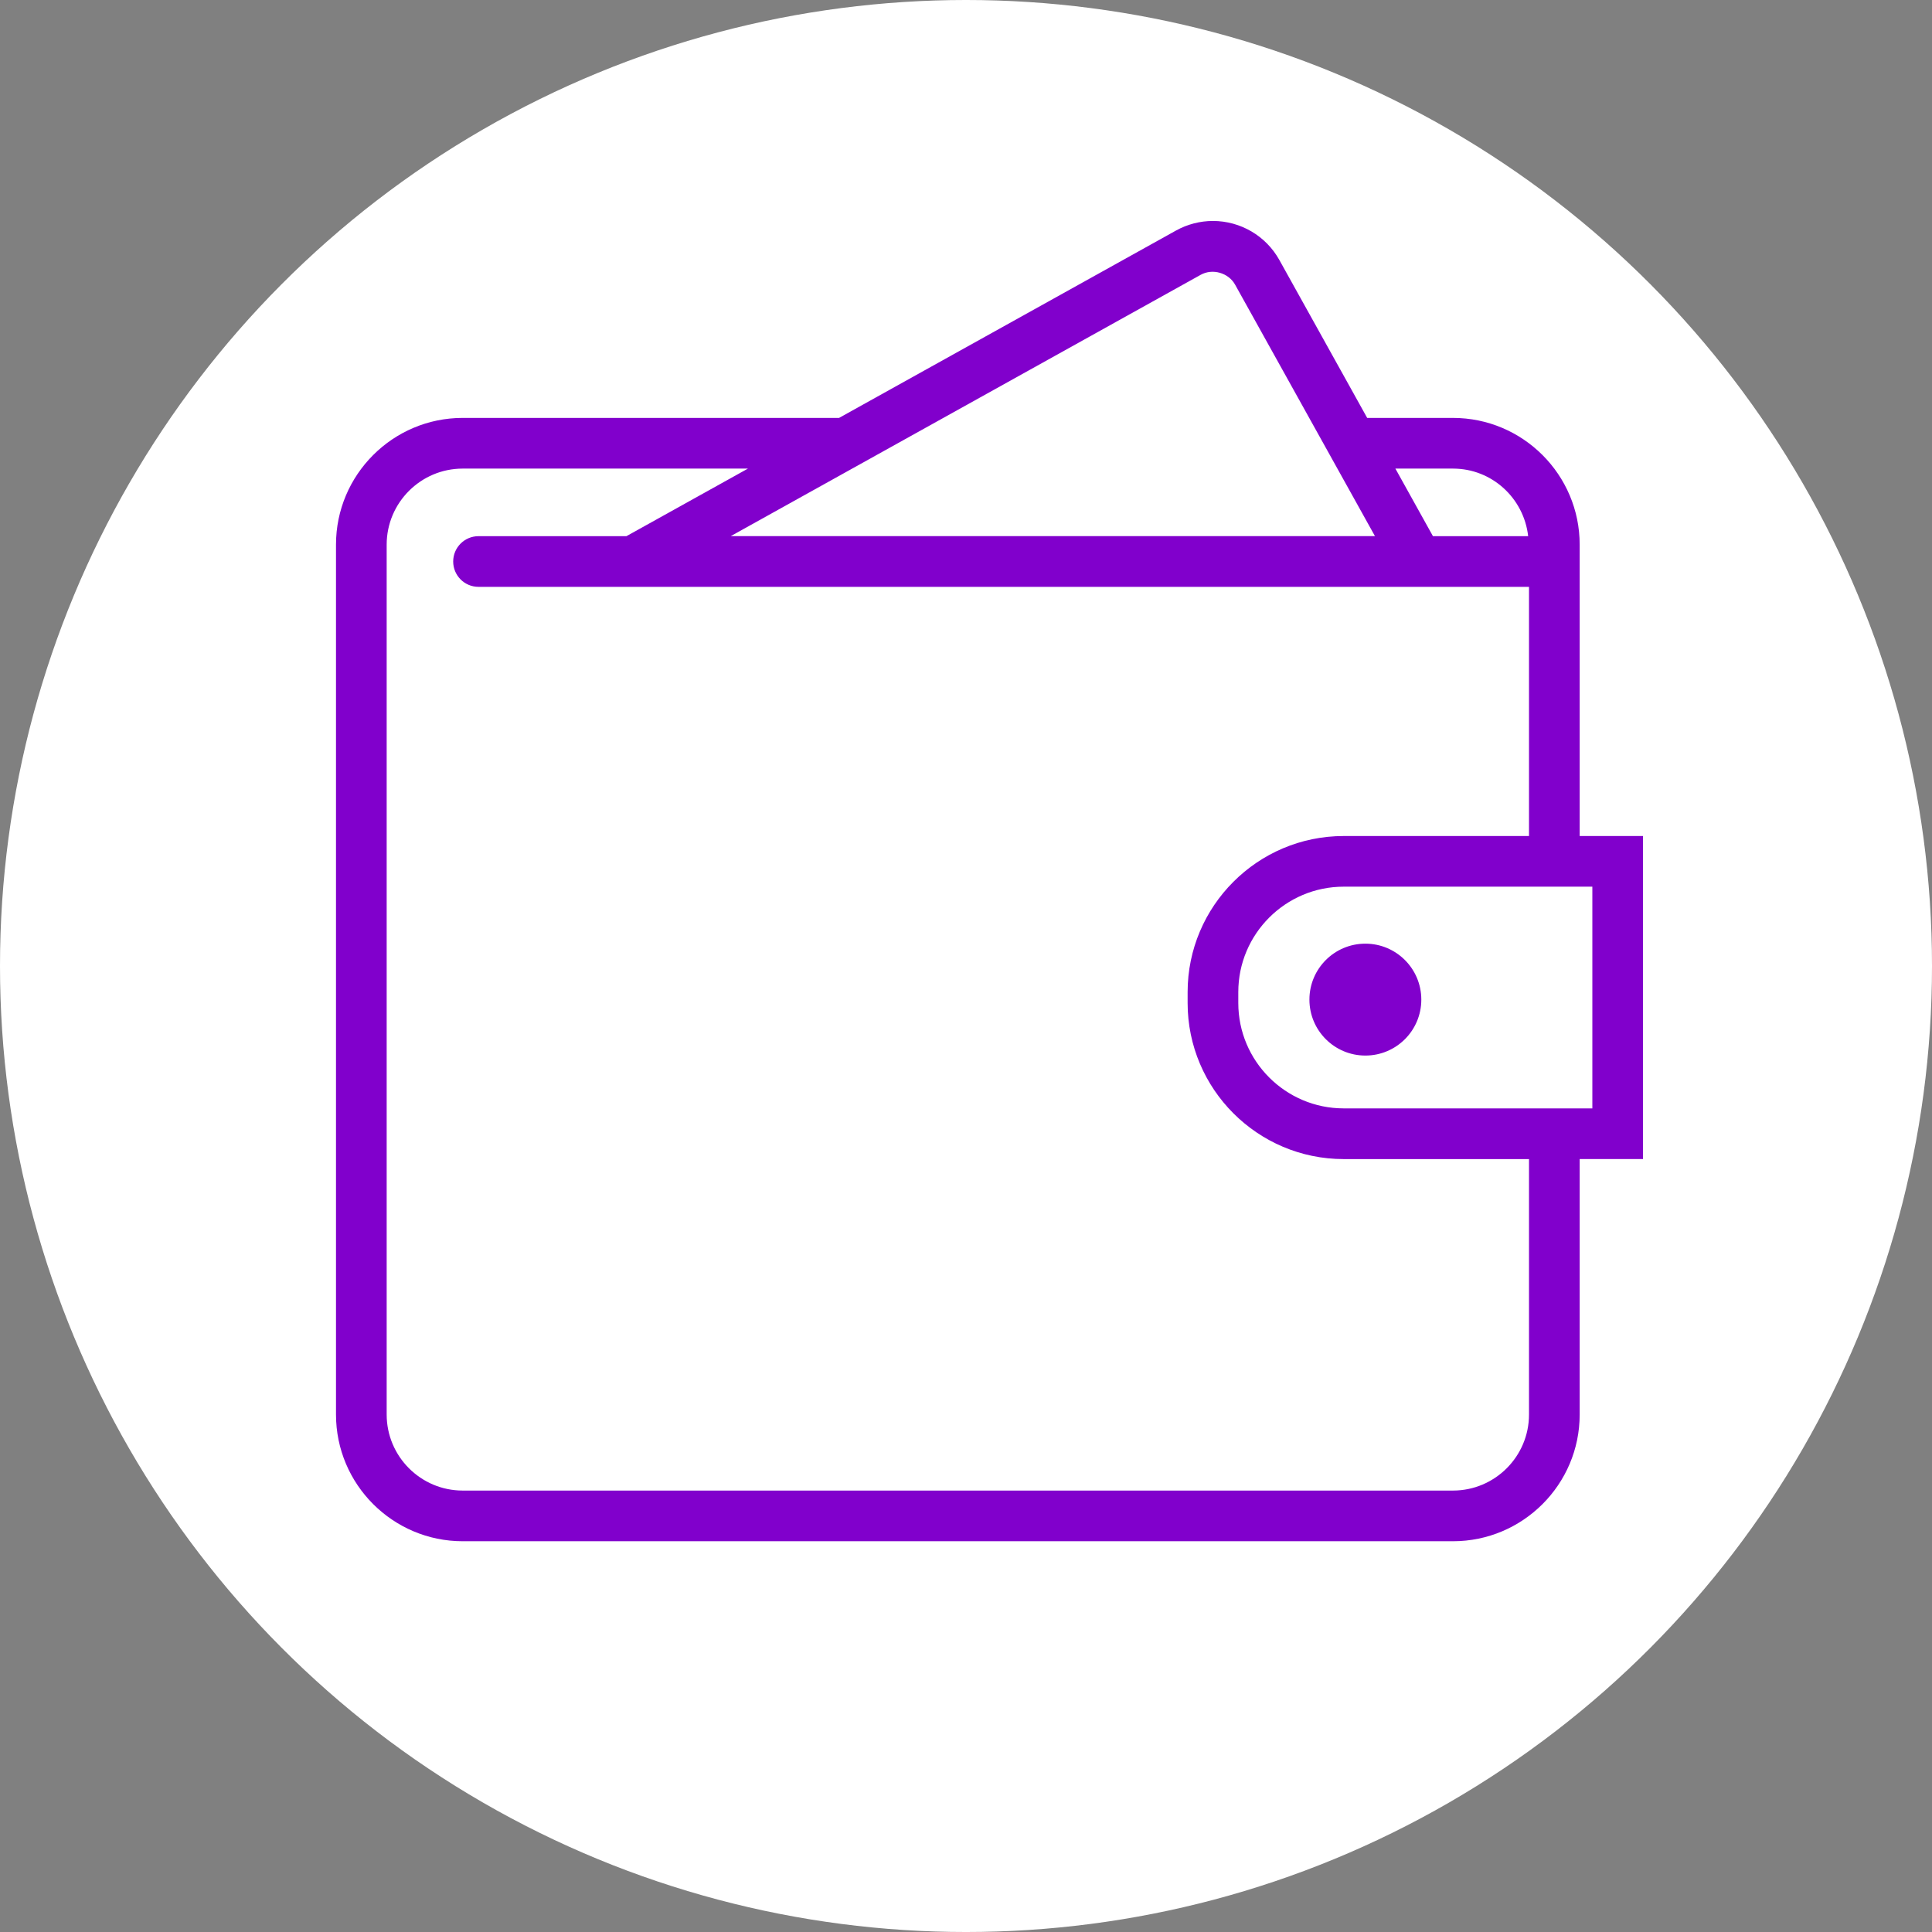 <?xml version="1.0" encoding="UTF-8" standalone="no"?>
<svg
   xmlns:dc="http://purl.org/dc/elements/1.1/"
   xmlns:cc="http://creativecommons.org/ns#"
   xmlns:rdf="http://www.w3.org/1999/02/22-rdf-syntax-ns#"
   xmlns:svg="http://www.w3.org/2000/svg"
   xmlns="http://www.w3.org/2000/svg"
   version="1.1"
   id="Capa_1"
   x="0px"
   y="0px"
   viewBox="0 0 326.363 326.363"
   xml:space="preserve"
   width="498.983"
   height="498.983"><rect x="0" y="0" width="326.363" height="326.363" fill="#808080" stroke="none"/><defs
     id="defs39" /><circle
     style="fill:#ffffff;fill-opacity:1;stroke:none;stroke-width:0.9;stroke-miterlimit:4;stroke-dasharray:none"
     id="path3577"
     cx="-163.182"
     cy="163.182"
     r="163.182"
     transform="scale(-1,1)" /><g
     id="g3"
     transform="matrix(0.666,0,0,0.666,55.639,37.326)"
     style="fill:#8100cc;fill-opacity:1"><path
       d="m 333.196,155.999 -16.067,0 0,-73.909 c 0,-17.719 -14.415,-32.134 -32.134,-32.134 l -21.761,0 L 240.965,9.917 C 237.571,3.798 231.112,0 224.107,0 c -3.265,0 -6.504,0.842 -9.364,2.429 l -85.464,47.526 -95.464,0 C 16.096,49.955 1.681,64.37 1.681,82.089 l 0,220.653 c 0,17.719 14.415,32.134 32.134,32.134 l 251.18,0 c 17.719,0 32.134,-14.415 32.134,-32.134 l 0,-64.802 16.067,0 0,-81.941 z m -48.201,-93.19 c 9.897,0 17.982,7.519 19.068,17.14 l -24.152,0 -9.525,-17.14 14.609,0 z M 220.996,13.663 c 3.014,-1.69 7.07,-0.508 8.734,2.494 l 35.476,63.786 -163.408,0 119.198,-66.28 z m 83.279,289.079 c 0,10.63 -8.651,19.281 -19.281,19.281 l -251.179,0 c -10.63,0 -19.281,-8.651 -19.281,-19.281 l 0,-220.652 c 0,-10.63 8.651,-19.281 19.281,-19.281 l 72.353,0 -30.823,17.141 -37.513,0 c -3.554,0 -6.427,2.879 -6.427,6.427 0,3.548 2.873,6.427 6.427,6.427 l 14.396,0 234.83,0 17.217,0 0,63.201 -46.999,0 c -21.826,0 -39.589,17.764 -39.589,39.589 l 0,2.764 c 0,21.826 17.764,39.589 39.589,39.589 l 46.999,0 0,64.795 z m 16.067,-77.655 -3.213,0 -59.853,0 c -14.743,0 -26.736,-11.992 -26.736,-26.736 l 0,-2.764 c 0,-14.743 11.992,-26.736 26.736,-26.736 l 59.853,0 3.213,0 0,56.236 z m -43.381,-27.59 c 0,7.841 -6.35,14.19 -14.19,14.19 -7.841,0 -14.19,-6.35 -14.19,-14.19 0,-7.84 6.35,-14.19 14.19,-14.19 7.841,-10e-4 14.19,6.355 14.19,14.19 z"
       id="path5"
       style="fill:#8100cc;fill-opacity:1" /></g><g
     id="g7"
     transform="translate(-2.949,-8.181)" /><g
     id="g9"
     transform="translate(-2.949,-8.181)" /><g
     id="g11"
     transform="translate(-2.949,-8.181)" /><g
     id="g13"
     transform="translate(-2.949,-8.181)" /><g
     id="g15"
     transform="translate(-2.949,-8.181)" /><g
     id="g17"
     transform="translate(-2.949,-8.181)" /><g
     id="g19"
     transform="translate(-2.949,-8.181)" /><g
     id="g21"
     transform="translate(-2.949,-8.181)" /><g
     id="g23"
     transform="translate(-2.949,-8.181)" /><g
     id="g25"
     transform="translate(-2.949,-8.181)" /><g
     id="g27"
     transform="translate(-2.949,-8.181)" /><g
     id="g29"
     transform="translate(-2.949,-8.181)" /><g
     id="g31"
     transform="translate(-2.949,-8.181)" /><g
     id="g33"
     transform="translate(-2.949,-8.181)" /><g
     id="g35"
     transform="translate(-2.949,-8.181)" /></svg>